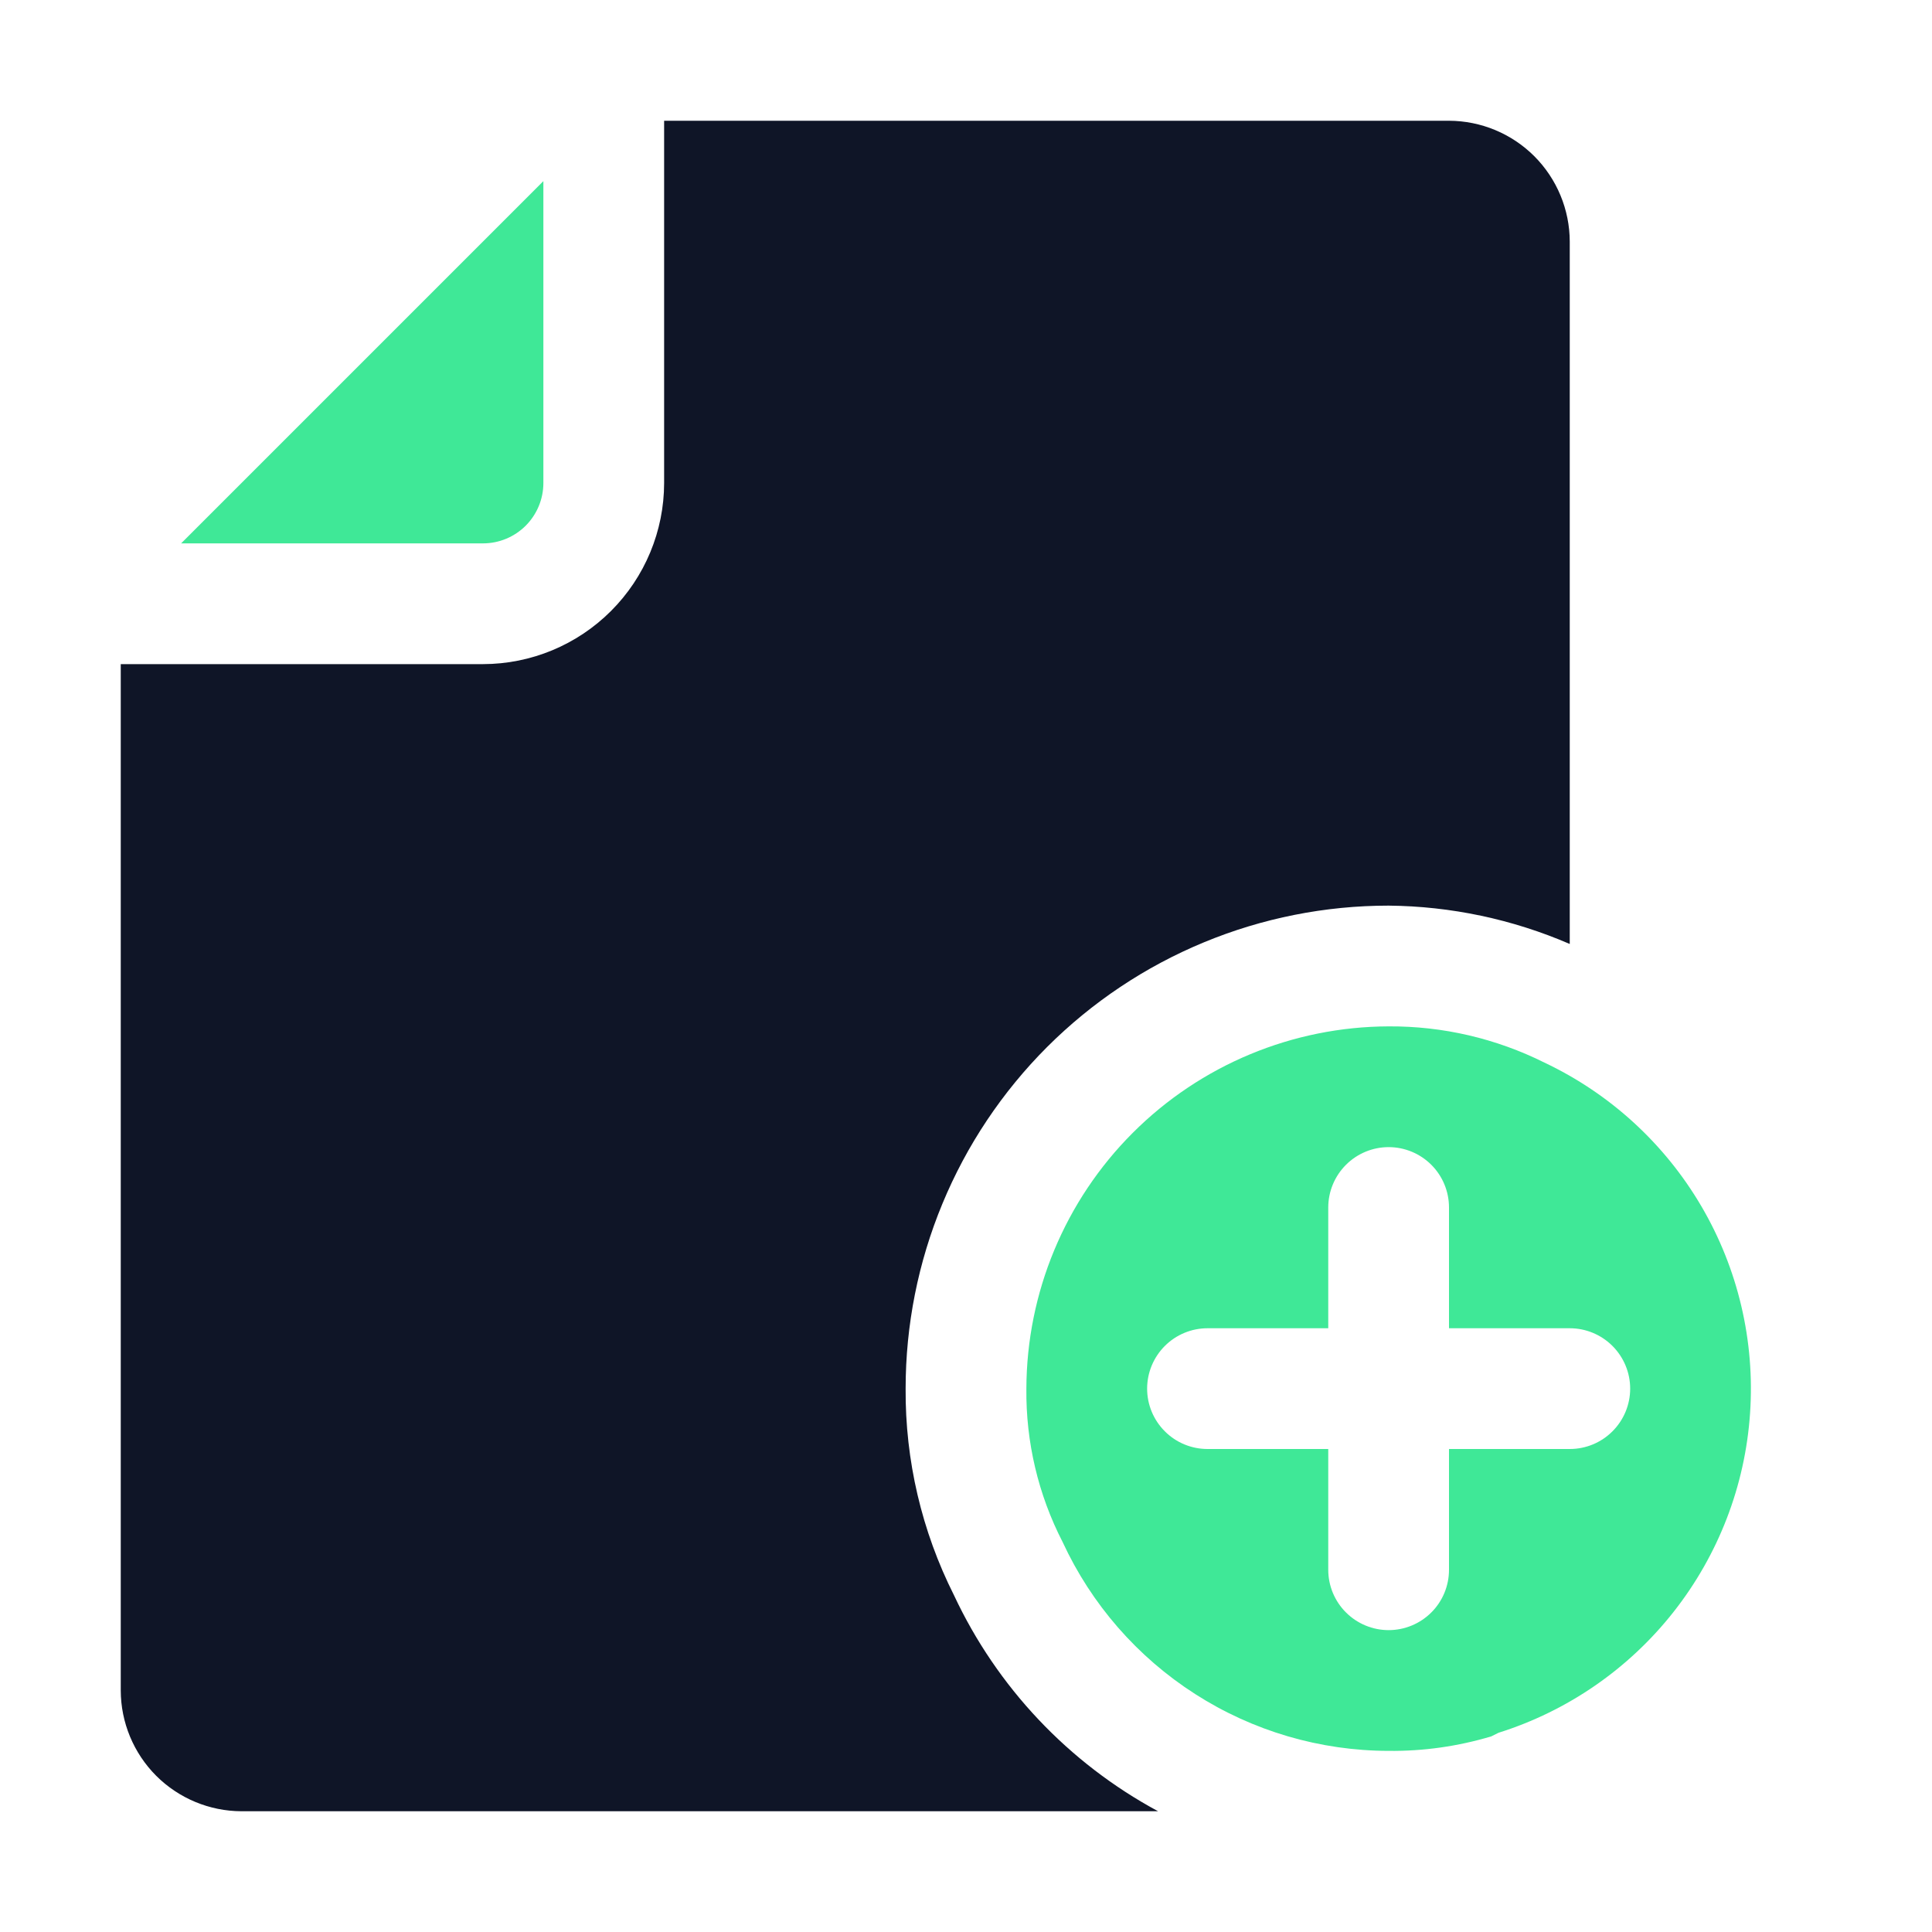 <svg width="40" height="40" viewBox="0 0 40 40" fill="none" xmlns="http://www.w3.org/2000/svg">
<path d="M11.25 10V3.75L3.75 11.25H10C10.332 11.25 10.649 11.118 10.884 10.884C11.118 10.649 11.25 10.332 11.25 10Z" fill="#3FE897"/>
<path d="M5 37.5H23.977C22.124 36.501 20.642 34.932 19.75 33.025C19.083 31.699 18.74 30.234 18.75 28.75C18.75 27.437 19.008 26.136 19.511 24.923C20.013 23.709 20.75 22.607 21.678 21.678C22.607 20.75 23.709 20.013 24.923 19.511C26.136 19.008 27.437 18.75 28.75 18.75C30.04 18.762 31.315 19.032 32.5 19.544V5C32.498 4.338 32.234 3.703 31.766 3.234C31.297 2.766 30.663 2.502 30 2.5H13.75V10C13.749 10.994 13.353 11.947 12.65 12.65C11.947 13.353 10.994 13.749 10 13.75H2.5V35C2.502 35.663 2.766 36.297 3.234 36.766C3.703 37.234 4.338 37.498 5 37.5Z" fill="#0F1527"/>
<path d="M31.976 22C30.974 21.5 29.869 21.243 28.75 21.25C26.763 21.256 24.859 22.048 23.454 23.453C22.048 24.858 21.256 26.763 21.25 28.75C21.238 29.854 21.495 30.944 22 31.925C22.596 33.215 23.548 34.307 24.744 35.073C25.94 35.84 27.33 36.248 28.75 36.25C29.47 36.258 30.186 36.156 30.875 35.95L31.026 35.875C32.458 35.424 33.721 34.552 34.65 33.372C35.579 32.192 36.131 30.76 36.233 29.262C36.336 27.764 35.984 26.269 35.225 24.974C34.465 23.678 33.333 22.642 31.976 22ZM32.501 30H30V32.5C30 32.832 29.869 33.15 29.634 33.384C29.4 33.618 29.082 33.75 28.75 33.75C28.419 33.75 28.101 33.618 27.867 33.384C27.632 33.15 27.5 32.832 27.5 32.5V30H25C24.669 30 24.351 29.869 24.117 29.634C23.882 29.4 23.75 29.082 23.75 28.75C23.75 28.419 23.882 28.101 24.117 27.866C24.351 27.632 24.669 27.5 25 27.5H27.5V25C27.5 24.669 27.632 24.351 27.867 24.116C28.101 23.882 28.419 23.75 28.75 23.75C29.082 23.75 29.4 23.882 29.634 24.116C29.869 24.351 30 24.669 30 25V27.5H32.501C32.832 27.5 33.15 27.632 33.384 27.866C33.619 28.101 33.751 28.419 33.751 28.75C33.751 29.082 33.619 29.4 33.384 29.634C33.15 29.869 32.832 30 32.501 30Z" fill="#3FE897"/>
</svg>
